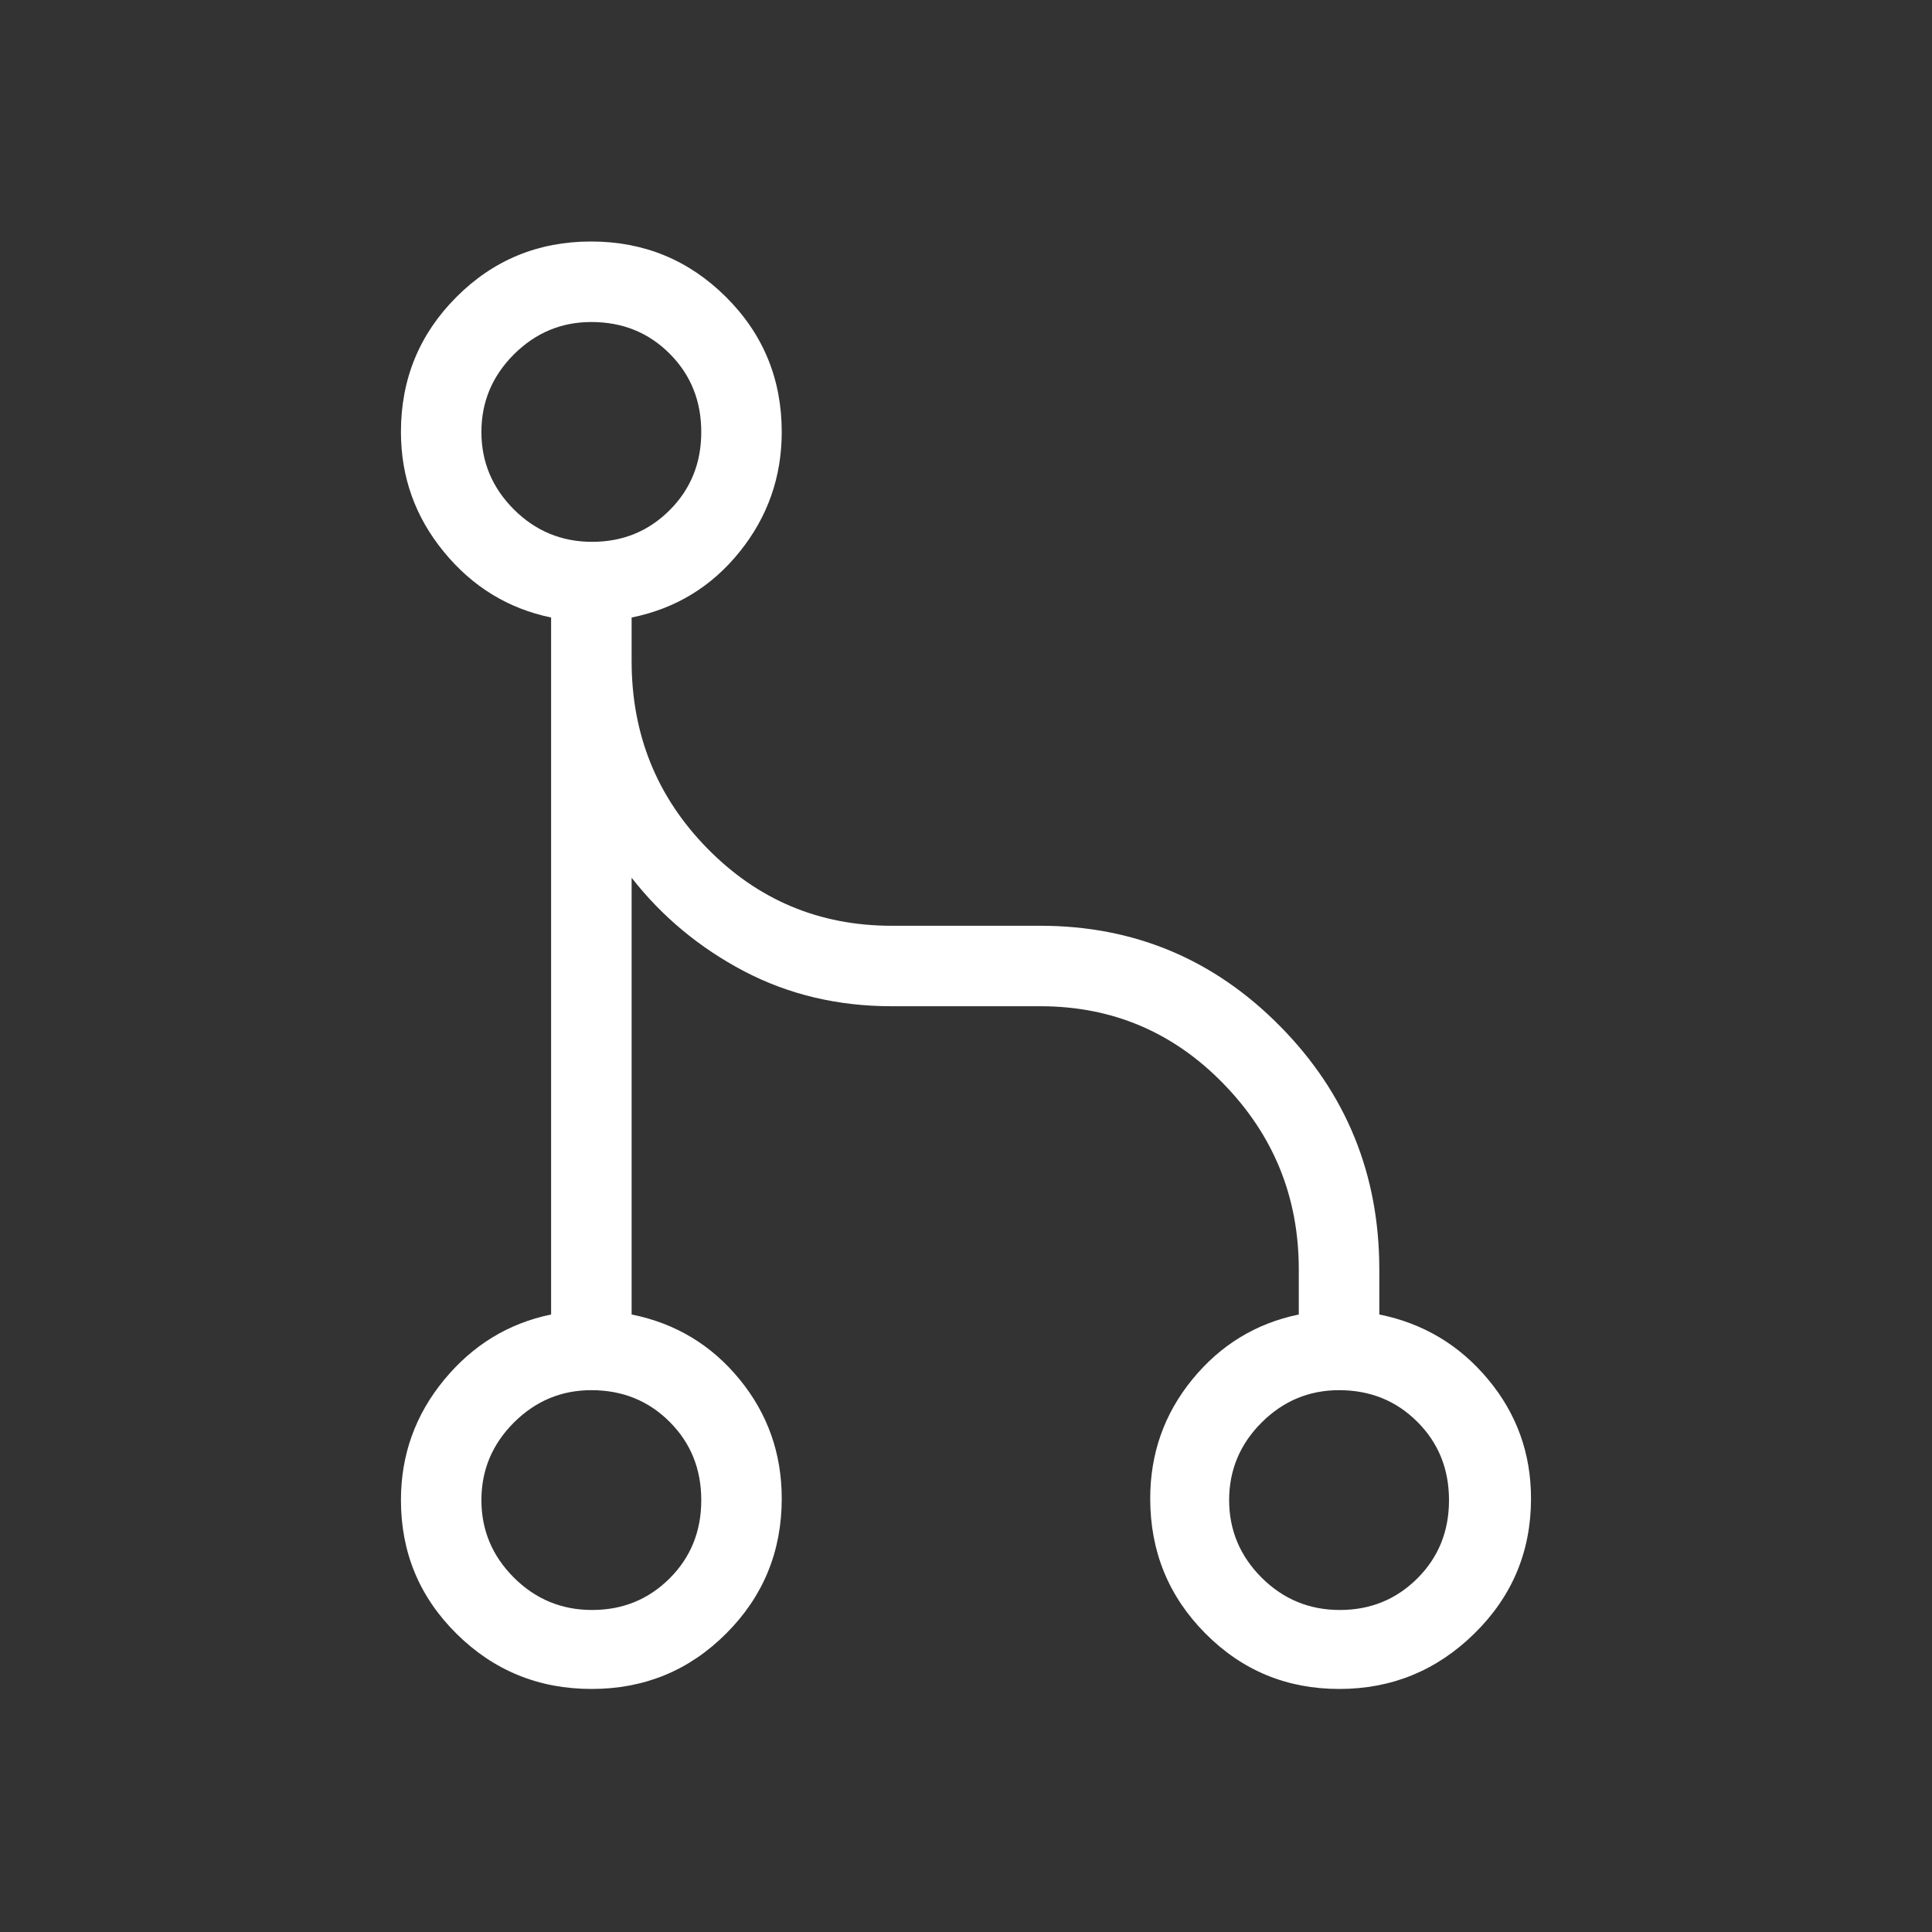 <svg width="40" height="40" viewBox="0 0 40 40" fill="none" xmlns="http://www.w3.org/2000/svg">
<rect x="0" y="0" width="40" height="40" fill="#333333" stroke="none"/>
<mask id="mask0_2068_2579" style="mask-type:alpha" maskUnits="userSpaceOnUse" x="0" y="0" width="40" height="40">
<rect width="40" height="40" fill="#D9D9D9"/>
</mask>
<g mask="url(#mask0_2068_2579)">
<path d="M12.249 34.968C11.155 34.968 10.224 34.588 9.455 33.828C8.685 33.067 8.301 32.144 8.301 31.058C8.301 30.124 8.597 29.296 9.19 28.574C9.783 27.852 10.523 27.398 11.41 27.215V12.785C10.523 12.601 9.783 12.149 9.19 11.426C8.597 10.704 8.301 9.876 8.301 8.943C8.301 7.847 8.684 6.916 9.449 6.15C10.214 5.383 11.144 5 12.237 5C13.331 5 14.262 5.383 15.032 6.15C15.801 6.916 16.185 7.847 16.185 8.943C16.185 9.876 15.894 10.704 15.312 11.426C14.73 12.149 13.985 12.601 13.077 12.785V13.686C13.077 15.208 13.6 16.502 14.647 17.568C15.694 18.634 16.965 19.167 18.461 19.167H21.538C23.48 19.167 25.135 19.86 26.504 21.248C27.873 22.635 28.557 24.314 28.557 26.282V27.215C29.465 27.398 30.216 27.846 30.809 28.558C31.402 29.269 31.698 30.092 31.698 31.026C31.698 32.121 31.308 33.051 30.528 33.818C29.749 34.585 28.815 34.968 27.728 34.968C26.64 34.968 25.716 34.585 24.955 33.818C24.194 33.051 23.814 32.121 23.814 31.026C23.814 30.092 24.105 29.269 24.687 28.558C25.269 27.846 26.004 27.398 26.89 27.215V26.282C26.89 24.786 26.37 23.504 25.329 22.436C24.289 21.367 23.025 20.833 21.538 20.833H18.461C17.346 20.833 16.327 20.591 15.405 20.108C14.483 19.623 13.707 18.979 13.077 18.173V27.215C13.985 27.398 14.73 27.846 15.312 28.558C15.894 29.269 16.185 30.092 16.185 31.026C16.185 32.121 15.803 33.051 15.037 33.818C14.272 34.585 13.342 34.968 12.249 34.968ZM12.259 33.333C12.892 33.333 13.426 33.115 13.863 32.68C14.3 32.244 14.519 31.704 14.519 31.06C14.519 30.415 14.301 29.874 13.864 29.438C13.428 29.001 12.888 28.782 12.243 28.782C11.621 28.782 11.087 29.006 10.639 29.453C10.191 29.901 9.967 30.436 9.967 31.058C9.967 31.679 10.191 32.214 10.639 32.662C11.087 33.109 11.627 33.333 12.259 33.333ZM27.74 33.333C28.372 33.333 28.907 33.115 29.344 32.68C29.781 32.244 30 31.704 30 31.06C30 30.415 29.782 29.874 29.345 29.438C28.909 29.001 28.369 28.782 27.724 28.782C27.102 28.782 26.567 29.006 26.119 29.453C25.672 29.901 25.448 30.436 25.448 31.058C25.448 31.679 25.672 32.214 26.119 32.662C26.567 33.109 27.107 33.333 27.74 33.333ZM12.259 11.218C12.892 11.218 13.426 11 13.863 10.564C14.3 10.128 14.519 9.588 14.519 8.944C14.519 8.3 14.301 7.759 13.864 7.322C13.428 6.885 12.888 6.667 12.243 6.667C11.621 6.667 11.087 6.891 10.639 7.338C10.191 7.786 9.967 8.321 9.967 8.943C9.967 9.564 10.191 10.099 10.639 10.547C11.087 10.994 11.627 11.218 12.259 11.218Z" fill="white"/>
</g>
</svg>
